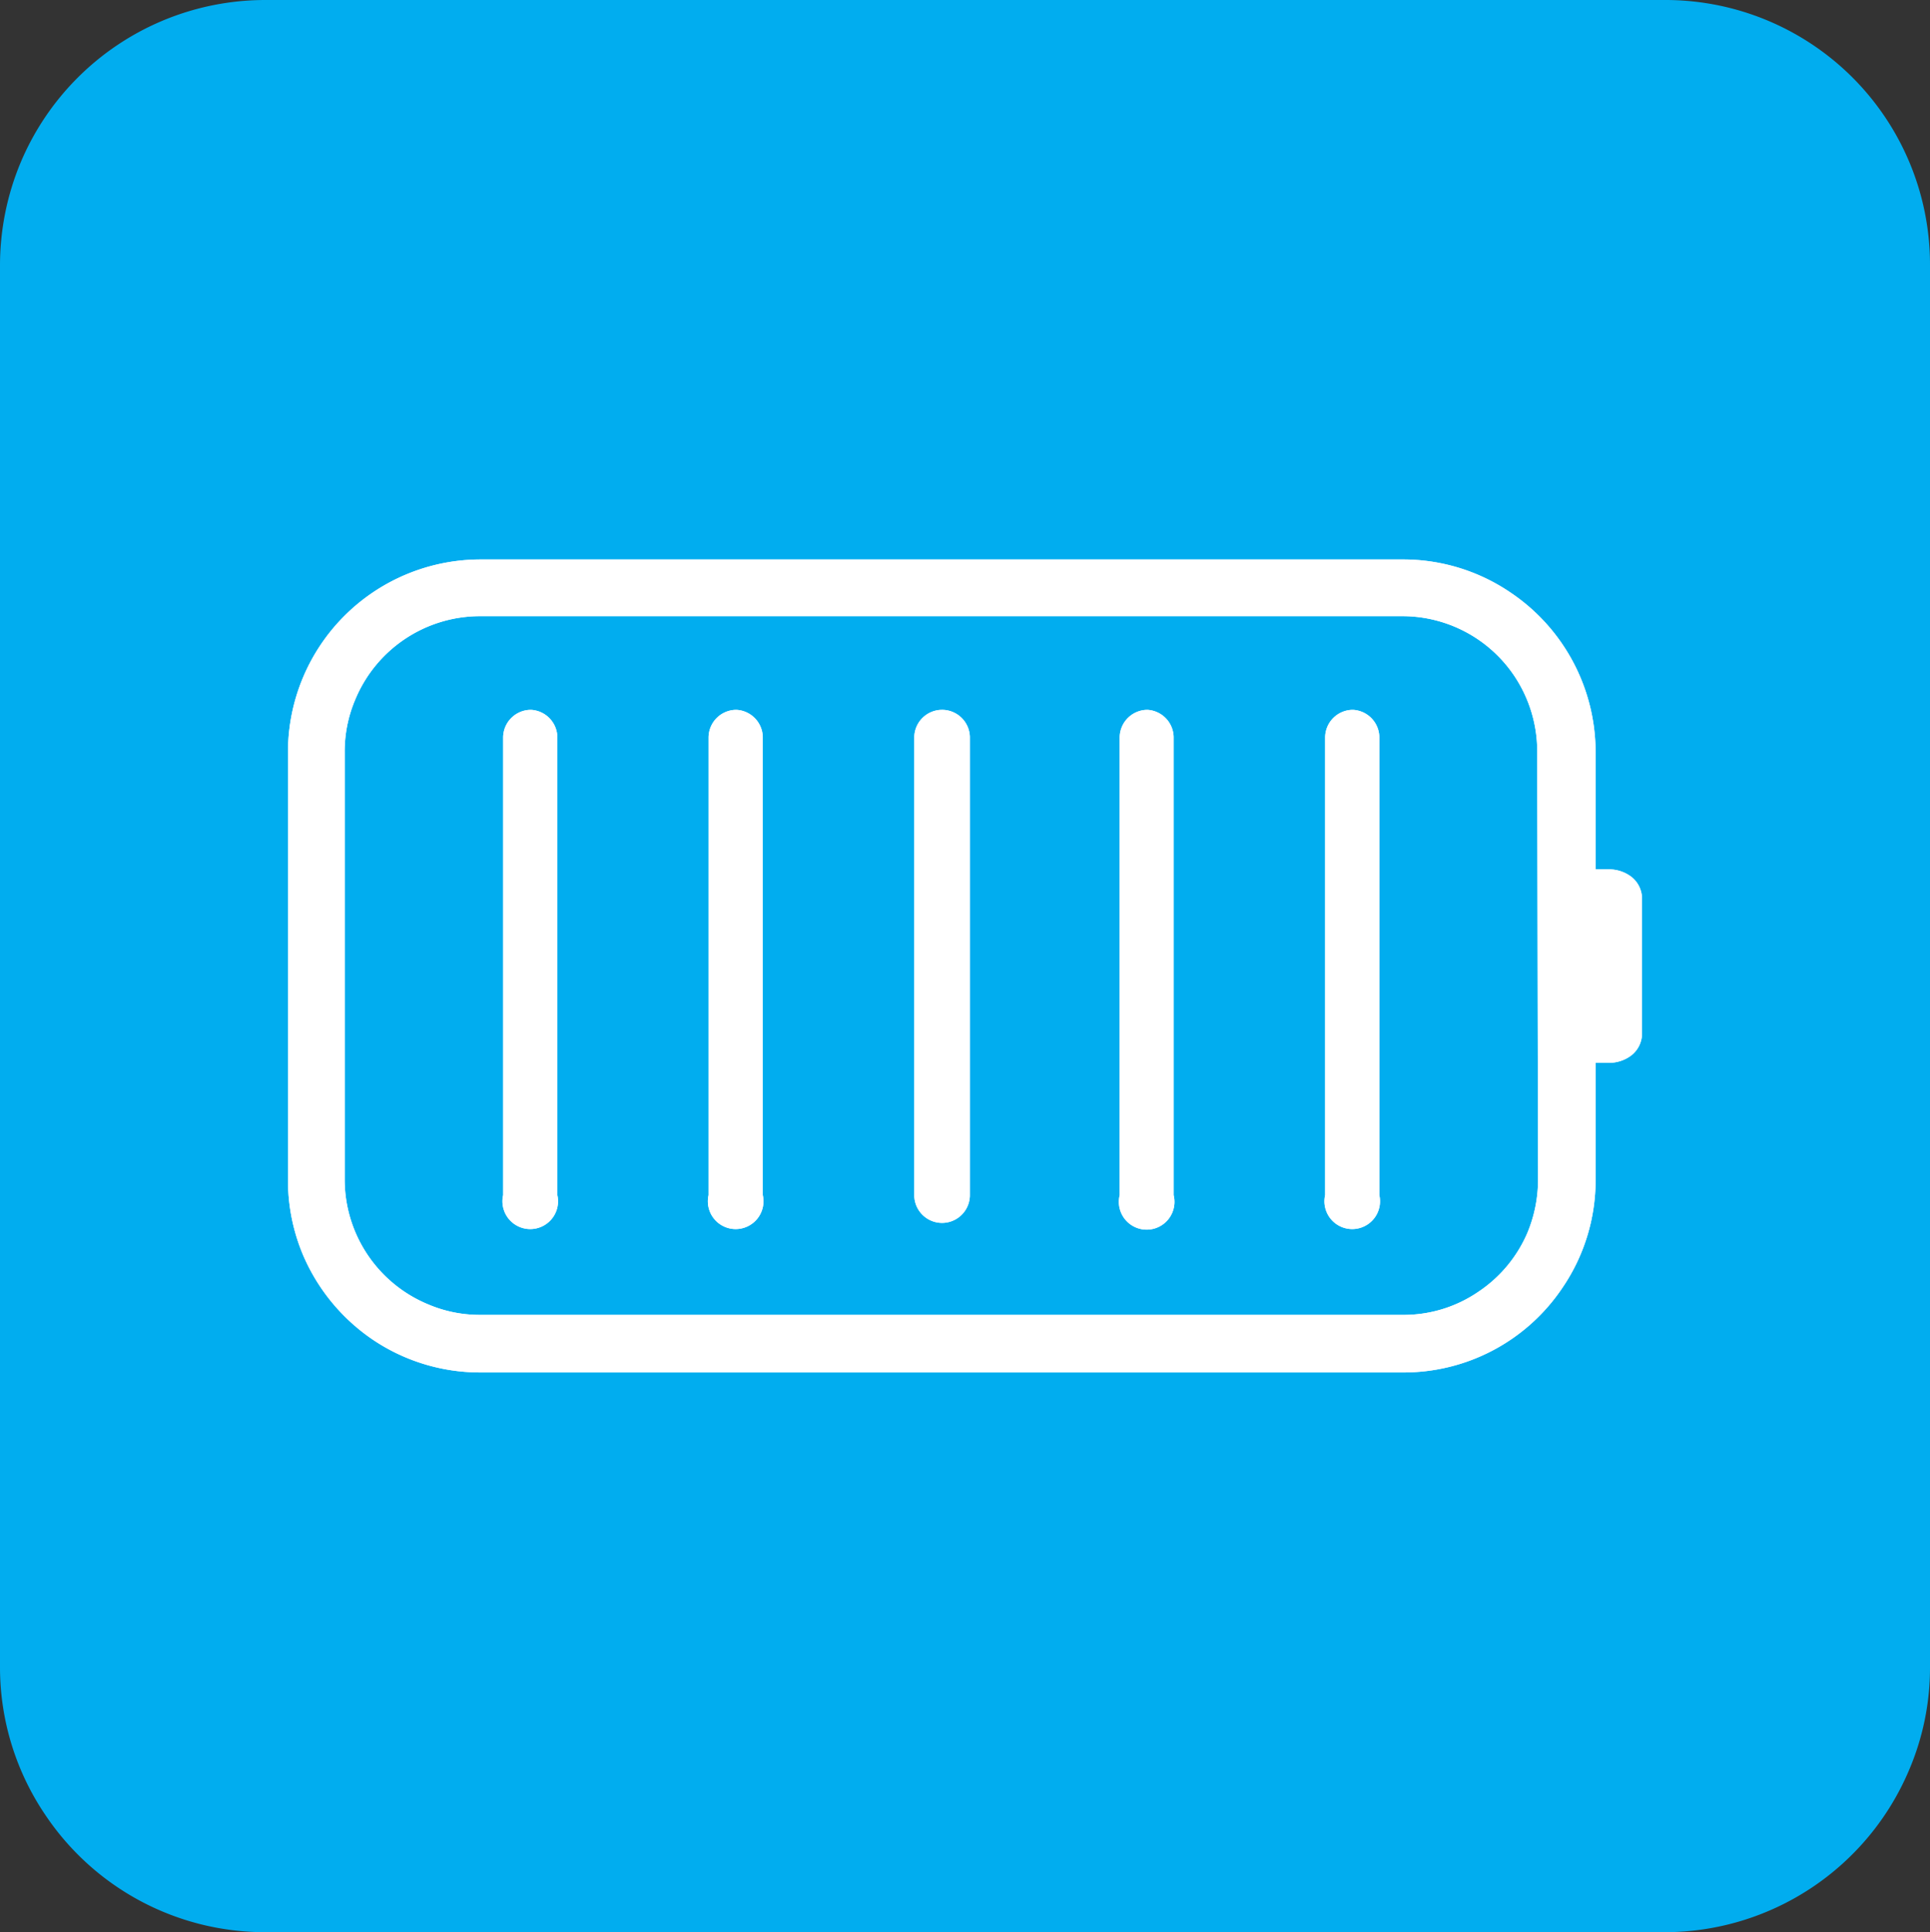 <svg xmlns="http://www.w3.org/2000/svg" viewBox="0 0 69.43 69.52"><rect x="0" y="0" width="69.43" height="69.52" fill="#333333" stroke="none"/><defs><style>.cls-1{fill:#01adef;}.cls-2{fill:#fff;}</style></defs><title>Asset 13</title><g id="Layer_2" data-name="Layer 2"><g id="Layer_1-2" data-name="Layer 1"><path class="cls-1" d="M68.68,63.68A9.36,9.36,0,0,0,69.43,60V9.55A9.52,9.52,0,0,0,59.89,0H9.54A9.55,9.55,0,0,0,.75,5.83,9.61,9.61,0,0,0,0,9.55V60A9.47,9.47,0,0,0,1.63,65.3a9.51,9.51,0,0,0,7.91,4.22H59.89a9.55,9.55,0,0,0,8.79-5.84Z"/><path class="cls-2" d="M19.1,25.54a1,1,0,0,0-1,1V43a1,1,0,1,0,1.95,0V26.51A1,1,0,0,0,19.1,25.54Z"/><path class="cls-2" d="M26.49,25.54a1,1,0,0,0-1,1V43a1,1,0,1,0,1.95,0V26.51A1,1,0,0,0,26.49,25.54Z"/><path class="cls-2" d="M33.89,25.54a1,1,0,0,0-1,1V43a1,1,0,1,0,2,0V26.51A1,1,0,0,0,33.89,25.54Z"/><path class="cls-2" d="M41.28,25.54a1,1,0,0,0-1,1V43a1,1,0,1,0,1.94,0V26.51A1,1,0,0,0,41.28,25.54Z"/><path class="cls-2" d="M48.67,25.54a1,1,0,0,0-1,1V43a1,1,0,1,0,1.95,0V26.51A1,1,0,0,0,48.67,25.54Z"/><path class="cls-2" d="M58.69,31.55a1.32,1.32,0,0,0-.81-.27H57.4V27.06a6.92,6.92,0,0,0-3.06-5.74,6.86,6.86,0,0,0-3.87-1.19H17.29a6.93,6.93,0,0,0-6.93,6.93v15.4a6.91,6.91,0,0,0,.54,2.69,7,7,0,0,0,2.51,3.05,6.89,6.89,0,0,0,3.88,1.18H50.47a6.87,6.87,0,0,0,5.74-3.05,6.86,6.86,0,0,0,1.19-3.87V38.24h.48a1.32,1.32,0,0,0,.81-.27,1,1,0,0,0,.38-.77V32.32A1,1,0,0,0,58.69,31.55Zm-3.36,10.9a5,5,0,0,1-.38,1.9,4.84,4.84,0,0,1-1.77,2.13,4.75,4.75,0,0,1-2.71.83H17.29a4.73,4.73,0,0,1-1.89-.38,4.86,4.86,0,0,1-3-4.48V27.06a4.76,4.76,0,0,1,.38-1.89,4.86,4.86,0,0,1,4.48-3H50.47a4.85,4.85,0,0,1,4,2.14,4.88,4.88,0,0,1,.83,2.72Z"/><path class="cls-2" d="M19.1,25.54a1,1,0,0,0-1,1V43a1,1,0,1,0,1.95,0V26.51A1,1,0,0,0,19.1,25.54Z"/><path class="cls-2" d="M26.49,25.54a1,1,0,0,0-1,1V43a1,1,0,1,0,1.95,0V26.51A1,1,0,0,0,26.49,25.54Z"/><path class="cls-2" d="M33.89,25.54a1,1,0,0,0-1,1V43a1,1,0,1,0,2,0V26.51A1,1,0,0,0,33.89,25.54Z"/><path class="cls-2" d="M41.28,25.54a1,1,0,0,0-1,1V43a1,1,0,1,0,1.94,0V26.51A1,1,0,0,0,41.28,25.54Z"/><path class="cls-2" d="M48.67,25.54a1,1,0,0,0-1,1V43a1,1,0,1,0,1.95,0V26.51A1,1,0,0,0,48.67,25.54Z"/><path class="cls-2" d="M58.69,31.55a1.32,1.32,0,0,0-.81-.27H57.4V27.06a6.92,6.92,0,0,0-3.06-5.74,6.86,6.86,0,0,0-3.87-1.19H17.29a6.93,6.93,0,0,0-6.93,6.93v15.4a6.91,6.91,0,0,0,.54,2.69,7,7,0,0,0,2.51,3.05,6.89,6.89,0,0,0,3.88,1.18H50.47a6.87,6.87,0,0,0,5.74-3.05,6.86,6.86,0,0,0,1.19-3.87V38.24h.48a1.32,1.32,0,0,0,.81-.27,1,1,0,0,0,.38-.77V32.32A1,1,0,0,0,58.69,31.55Zm-3.36,10.9a5,5,0,0,1-.38,1.9,4.84,4.84,0,0,1-1.77,2.13,4.75,4.75,0,0,1-2.71.83H17.29a4.73,4.73,0,0,1-1.89-.38,4.86,4.86,0,0,1-3-4.48V27.06a4.76,4.76,0,0,1,.38-1.89,4.86,4.86,0,0,1,4.48-3H50.47a4.85,4.85,0,0,1,4,2.14,4.88,4.88,0,0,1,.83,2.72Z"/></g></g></svg>